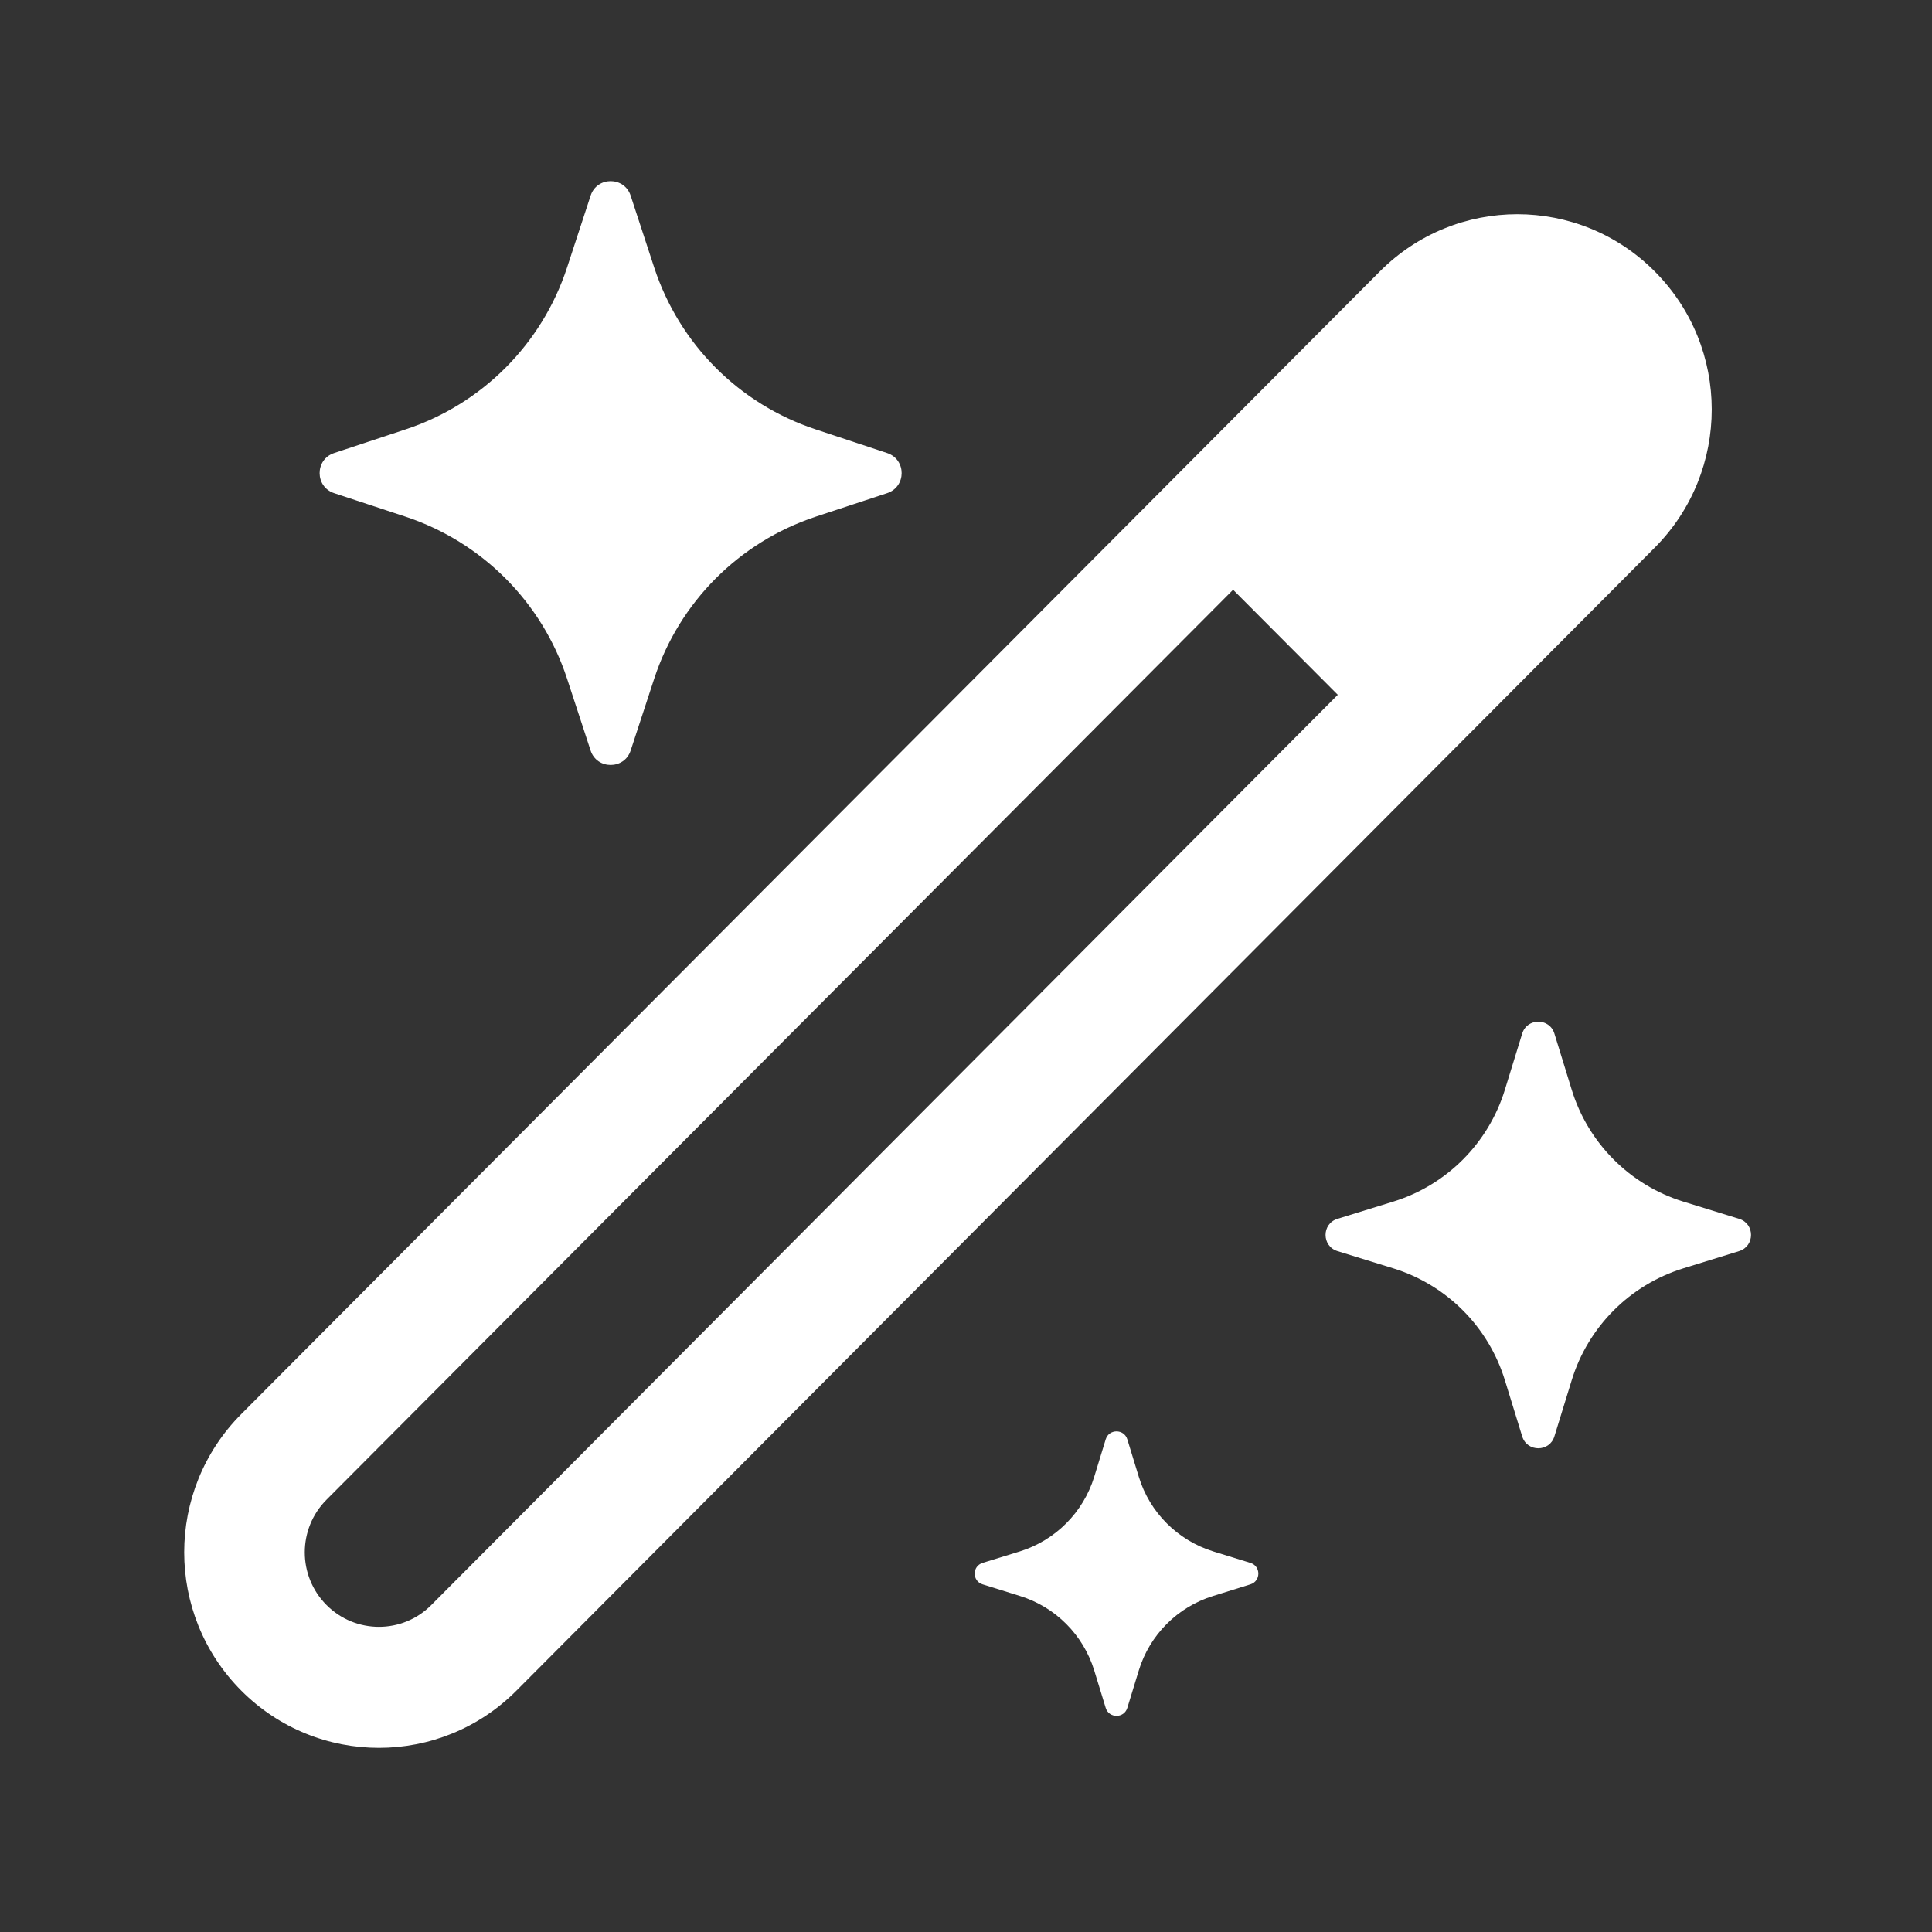 <svg width="16" height="16" viewBox="0 0 16 16" fill="none" xmlns="http://www.w3.org/2000/svg">
<rect x="0" y="0" width="16" height="16" fill="#333333" stroke="none"/>
<path fill-rule="evenodd" clip-rule="evenodd" d="M4.891 1.621C4.943 1.46 5.171 1.46 5.223 1.621L5.418 2.216C5.626 2.85 6.122 3.347 6.755 3.556L7.347 3.752C7.507 3.805 7.507 4.031 7.347 4.084L6.755 4.279C6.122 4.489 5.626 4.986 5.418 5.62L5.223 6.215C5.171 6.375 4.943 6.375 4.891 6.215L4.696 5.62C4.488 4.986 3.992 4.489 3.359 4.279L2.767 4.084C2.607 4.031 2.607 3.805 2.767 3.752L3.359 3.556C3.992 3.347 4.488 2.85 4.696 2.216L4.891 1.621ZM9.157 11.92C9.184 11.832 9.309 11.832 9.336 11.92L9.431 12.23C9.521 12.525 9.752 12.756 10.047 12.848L10.355 12.943C10.443 12.97 10.443 13.094 10.355 13.121L10.047 13.217C9.752 13.308 9.521 13.539 9.431 13.834L9.336 14.144C9.309 14.232 9.184 14.232 9.157 14.144L9.062 13.834C8.971 13.539 8.741 13.308 8.446 13.217L8.138 13.121C8.05 13.094 8.05 12.97 8.138 12.943L8.446 12.848C8.741 12.756 8.971 12.525 9.062 12.23L9.157 11.92ZM12.873 8.56C12.833 8.428 12.646 8.428 12.606 8.56L12.463 9.024C12.327 9.467 11.981 9.814 11.539 9.951L11.076 10.094C10.945 10.134 10.945 10.32 11.076 10.361L11.539 10.504C11.981 10.641 12.327 10.988 12.463 11.431L12.606 11.895C12.646 12.027 12.833 12.027 12.873 11.895L13.016 11.431C13.152 10.988 13.498 10.641 13.94 10.504L14.403 10.361C14.534 10.32 14.534 10.134 14.403 10.094L13.94 9.951C13.498 9.814 13.152 9.467 13.016 9.024L12.873 8.56ZM11.427 2.248C12.056 1.616 13.076 1.616 13.704 2.248C14.333 2.879 14.333 3.902 13.705 4.534L4.278 14C3.649 14.633 2.628 14.633 1.998 14.001C1.368 13.368 1.368 12.344 1.998 11.711L11.427 2.248ZM11.079 5.754L3.572 13.292C3.333 13.533 2.944 13.533 2.704 13.292C2.464 13.051 2.464 12.661 2.704 12.42L10.212 4.884L11.079 5.754Z" fill="white"/>
</svg>

